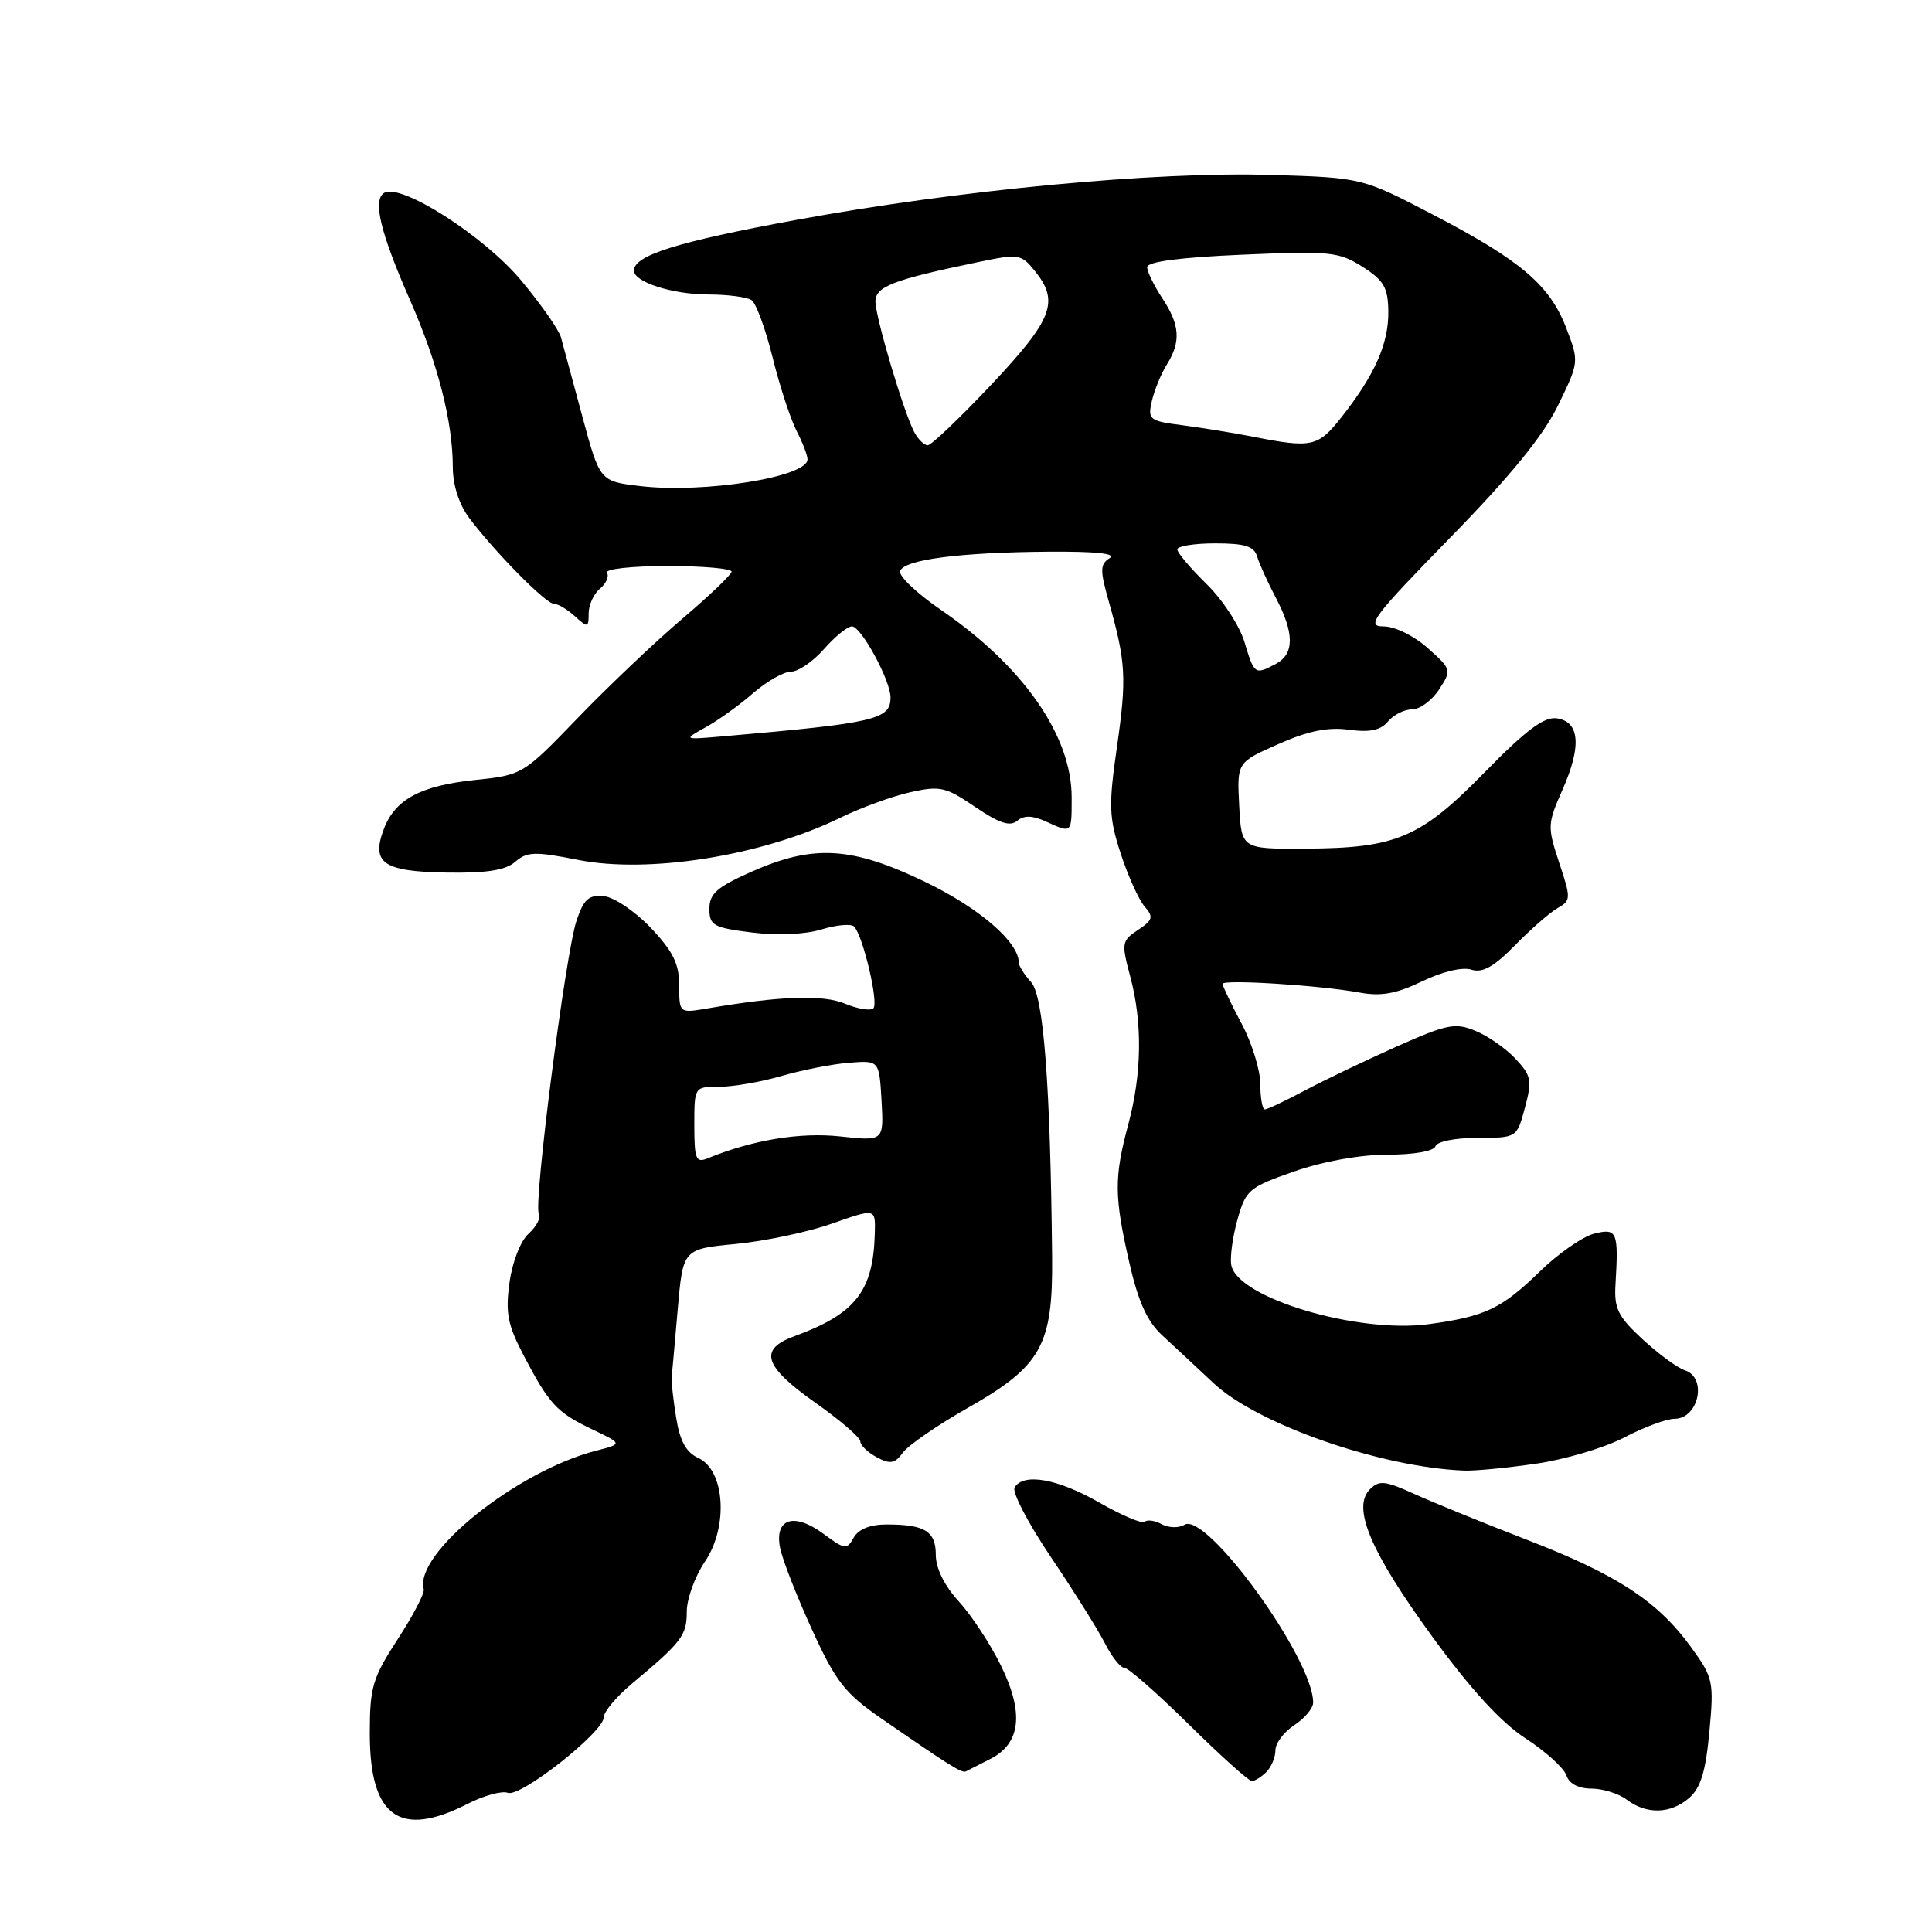 <?xml version="1.0" encoding="UTF-8" standalone="no"?>
<!DOCTYPE svg PUBLIC "-//W3C//DTD SVG 1.1//EN" "http://www.w3.org/Graphics/SVG/1.1/DTD/svg11.dtd" >
<svg xmlns="http://www.w3.org/2000/svg" xmlns:xlink="http://www.w3.org/1999/xlink" version="1.1" viewBox="0 0 256 256">
 <g >
 <path fill="currentColor"
d=" M 61.98 239.01 C 64.13 237.91 66.52 237.26 67.29 237.56 C 68.96 238.20 80.00 229.50 80.00 227.55 C 80.00 226.81 81.69 224.80 83.75 223.08 C 90.34 217.58 91.00 216.71 91.00 213.56 C 91.00 211.86 92.08 208.88 93.40 206.93 C 96.54 202.31 96.06 194.80 92.53 193.19 C 90.92 192.46 90.09 190.95 89.59 187.84 C 89.21 185.45 88.94 183.05 89.00 182.50 C 89.06 181.95 89.42 177.90 89.80 173.50 C 90.50 165.50 90.50 165.50 97.50 164.83 C 101.35 164.46 107.09 163.25 110.25 162.13 C 116.00 160.11 116.00 160.11 115.92 163.30 C 115.74 171.07 113.40 174.08 105.25 177.06 C 100.49 178.79 101.20 181.04 108.00 185.84 C 111.30 188.16 114.00 190.49 114.00 191.00 C 114.00 191.51 114.98 192.45 116.17 193.09 C 117.96 194.05 118.57 193.94 119.64 192.48 C 120.35 191.50 124.19 188.86 128.16 186.60 C 138.01 181.01 139.53 178.30 139.41 166.50 C 139.18 143.66 138.28 131.97 136.63 130.14 C 135.73 129.15 135.00 128.00 135.00 127.58 C 135.00 124.84 129.81 120.35 122.66 116.89 C 112.88 112.17 107.83 111.86 99.62 115.49 C 95.01 117.53 94.00 118.41 94.00 120.42 C 94.00 122.63 94.52 122.92 99.62 123.56 C 102.99 123.98 106.69 123.82 108.85 123.16 C 110.83 122.55 112.77 122.38 113.17 122.77 C 114.34 123.96 116.45 132.88 115.73 133.60 C 115.36 133.97 113.68 133.70 111.99 133.00 C 109.03 131.77 103.46 131.96 93.75 133.62 C 90.00 134.26 90.00 134.26 90.00 130.59 C 90.00 127.72 89.18 126.06 86.25 122.96 C 84.19 120.79 81.39 118.89 80.03 118.75 C 78.01 118.55 77.35 119.13 76.39 122.00 C 74.93 126.36 70.65 159.63 71.40 160.84 C 71.71 161.33 71.10 162.50 70.06 163.45 C 68.97 164.43 67.88 167.21 67.51 169.96 C 66.95 173.97 67.27 175.56 69.40 179.63 C 72.78 186.08 73.78 187.16 78.50 189.41 C 82.50 191.32 82.50 191.32 79.00 192.22 C 68.44 194.94 54.82 205.89 56.15 210.59 C 56.29 211.09 54.74 214.07 52.70 217.20 C 49.35 222.36 49.00 223.55 49.00 229.73 C 49.00 240.77 52.97 243.61 61.98 239.01 Z  M 223.81 238.25 C 225.34 236.93 226.01 234.76 226.50 229.50 C 227.12 222.79 227.02 222.32 224.07 218.25 C 219.66 212.17 214.25 208.63 202.30 204.02 C 196.53 201.79 189.81 199.05 187.37 197.94 C 183.54 196.20 182.74 196.11 181.52 197.34 C 179.11 199.75 181.59 205.61 189.77 216.84 C 194.87 223.84 198.88 228.22 202.15 230.35 C 204.81 232.08 207.24 234.29 207.56 235.25 C 207.92 236.35 209.15 237.00 210.88 237.00 C 212.38 237.00 214.49 237.66 215.56 238.47 C 218.18 240.45 221.35 240.37 223.81 238.25 Z  M 167.80 234.80 C 168.46 234.14 169.00 232.84 169.00 231.92 C 169.00 230.99 170.12 229.49 171.50 228.59 C 172.88 227.69 174.00 226.35 174.00 225.60 C 174.00 219.77 159.85 200.24 156.94 202.04 C 156.21 202.49 154.86 202.46 153.94 201.97 C 153.02 201.47 152.01 201.33 151.69 201.64 C 151.38 201.96 148.67 200.82 145.69 199.11 C 140.15 195.94 135.65 195.13 134.44 197.09 C 134.07 197.69 136.24 201.86 139.26 206.34 C 142.29 210.83 145.50 215.96 146.41 217.75 C 147.31 219.54 148.48 221.00 148.99 221.00 C 149.51 221.00 153.35 224.38 157.53 228.50 C 161.71 232.62 165.46 236.00 165.87 236.00 C 166.27 236.00 167.14 235.46 167.80 234.80 Z  M 131.20 233.08 C 135.25 231.05 135.72 226.99 132.63 220.70 C 131.23 217.84 128.71 214.01 127.04 212.19 C 125.15 210.13 124.00 207.81 124.00 206.05 C 124.00 202.89 122.56 202.00 117.47 202.00 C 115.30 202.00 113.75 202.62 113.12 203.74 C 112.22 205.37 111.94 205.33 109.13 203.25 C 105.21 200.35 102.59 201.20 103.37 205.12 C 103.68 206.67 105.58 211.52 107.58 215.90 C 110.74 222.82 111.94 224.36 116.74 227.68 C 125.97 234.06 127.48 235.00 128.00 234.71 C 128.28 234.56 129.72 233.83 131.20 233.08 Z  M 203.50 193.95 C 207.35 193.40 212.63 191.83 215.23 190.47 C 217.83 189.11 220.82 188.00 221.87 188.00 C 225.09 188.00 226.25 182.54 223.25 181.57 C 222.29 181.26 219.77 179.42 217.67 177.48 C 214.40 174.47 213.87 173.40 214.06 170.22 C 214.48 163.19 214.28 162.71 211.25 163.46 C 209.74 163.83 206.47 166.10 204.00 168.51 C 198.97 173.40 196.79 174.44 189.38 175.45 C 179.91 176.75 163.96 171.99 163.15 167.63 C 162.96 166.60 163.33 163.89 163.97 161.60 C 165.07 157.67 165.48 157.32 171.50 155.22 C 175.34 153.88 180.25 153.00 183.85 153.00 C 187.36 153.00 189.99 152.54 190.21 151.88 C 190.42 151.25 192.84 150.77 195.78 150.77 C 200.99 150.77 200.99 150.77 202.06 146.77 C 203.03 143.17 202.91 142.53 200.82 140.30 C 199.54 138.93 197.15 137.26 195.50 136.59 C 192.82 135.48 191.73 135.70 185.00 138.70 C 180.88 140.54 175.41 143.16 172.85 144.52 C 170.30 145.88 167.93 147.00 167.60 147.00 C 167.27 147.00 167.00 145.49 167.00 143.65 C 167.00 141.81 165.88 138.18 164.50 135.60 C 163.12 133.01 162.00 130.66 162.00 130.37 C 162.00 129.74 174.98 130.56 180.22 131.53 C 183.02 132.04 185.04 131.67 188.44 130.03 C 191.11 128.74 193.76 128.11 194.95 128.48 C 196.44 128.96 197.94 128.12 200.78 125.22 C 202.89 123.07 205.43 120.86 206.43 120.30 C 208.16 119.33 208.17 119.03 206.60 114.32 C 205.02 109.54 205.04 109.17 207.04 104.64 C 209.59 98.87 209.33 95.62 206.27 95.18 C 204.60 94.95 202.20 96.74 196.77 102.29 C 188.22 111.03 185.06 112.38 173.00 112.45 C 164.50 112.50 164.50 112.50 164.20 106.76 C 163.90 101.02 163.90 101.02 169.38 98.60 C 173.32 96.85 175.95 96.32 178.72 96.69 C 181.52 97.07 182.95 96.77 183.91 95.60 C 184.65 94.72 186.08 94.00 187.10 94.00 C 188.12 94.00 189.73 92.82 190.68 91.37 C 192.37 88.78 192.35 88.70 189.18 85.87 C 187.36 84.24 184.82 83.00 183.32 83.00 C 180.96 83.00 181.91 81.74 192.15 71.25 C 200.14 63.08 204.49 57.74 206.44 53.73 C 209.24 47.99 209.24 47.93 207.56 43.53 C 205.38 37.80 201.55 34.53 189.95 28.48 C 180.50 23.55 180.50 23.55 168.50 23.18 C 153.07 22.71 127.07 25.17 105.50 29.14 C 89.72 32.04 84.00 33.83 84.00 35.86 C 84.00 37.37 89.06 39.00 93.80 39.02 C 96.38 39.02 98.99 39.36 99.59 39.77 C 100.18 40.17 101.44 43.60 102.38 47.39 C 103.32 51.18 104.75 55.54 105.55 57.09 C 106.35 58.64 107.00 60.34 107.00 60.87 C 107.00 63.21 93.28 65.40 84.84 64.41 C 79.48 63.78 79.48 63.78 77.15 55.14 C 75.87 50.39 74.60 45.69 74.33 44.70 C 74.06 43.71 71.69 40.32 69.06 37.17 C 64.15 31.27 53.10 24.21 50.90 25.56 C 49.36 26.52 50.39 30.80 54.35 39.81 C 58.02 48.15 60.00 55.91 60.00 61.91 C 60.00 64.27 60.83 66.83 62.16 68.62 C 65.56 73.14 72.32 80.00 73.38 80.00 C 73.91 80.00 75.17 80.74 76.17 81.65 C 77.89 83.21 78.00 83.18 78.00 81.28 C 78.00 80.16 78.67 78.69 79.49 78.01 C 80.31 77.33 80.73 76.37 80.43 75.89 C 80.13 75.40 83.72 75.00 88.44 75.00 C 93.15 75.00 96.97 75.34 96.94 75.75 C 96.90 76.16 93.96 78.97 90.39 82.00 C 86.83 85.03 80.62 90.92 76.60 95.09 C 69.31 102.65 69.25 102.69 62.96 103.35 C 55.76 104.10 52.37 105.91 50.88 109.80 C 49.14 114.35 50.75 115.48 59.11 115.62 C 64.48 115.71 66.98 115.32 68.28 114.19 C 69.83 112.84 70.88 112.81 76.59 113.94 C 86.00 115.81 101.09 113.38 111.38 108.34 C 114.07 107.03 118.22 105.51 120.60 104.98 C 124.57 104.09 125.30 104.26 129.21 106.92 C 132.37 109.07 133.83 109.56 134.77 108.77 C 135.69 108.01 136.79 108.04 138.58 108.85 C 142.07 110.44 142.00 110.50 142.00 105.65 C 142.00 97.48 135.58 88.28 124.69 80.82 C 121.50 78.64 119.06 76.32 119.27 75.67 C 119.78 74.15 127.12 73.19 139.00 73.10 C 145.22 73.06 147.99 73.35 147.03 73.96 C 145.75 74.77 145.74 75.54 146.92 79.70 C 149.19 87.71 149.31 89.87 148.00 98.97 C 146.88 106.78 146.94 108.31 148.50 113.11 C 149.47 116.08 150.89 119.22 151.66 120.11 C 152.88 121.51 152.77 121.91 150.78 123.23 C 148.63 124.66 148.58 124.98 149.76 129.38 C 151.40 135.52 151.31 142.25 149.50 149.00 C 147.62 156.02 147.63 158.50 149.63 167.26 C 150.82 172.48 151.99 175.09 154.01 176.95 C 155.53 178.35 158.60 181.21 160.83 183.30 C 166.63 188.73 183.01 194.44 194.00 194.86 C 195.38 194.92 199.65 194.51 203.50 193.95 Z  M 92.00 149.11 C 92.00 144.00 92.00 144.00 95.32 144.00 C 97.14 144.00 100.86 143.36 103.57 142.57 C 106.28 141.78 110.30 140.99 112.50 140.82 C 116.50 140.50 116.50 140.50 116.81 145.85 C 117.11 151.21 117.11 151.21 111.31 150.58 C 105.99 150.01 99.71 151.05 93.75 153.49 C 92.22 154.12 92.00 153.58 92.00 149.11 Z  M 93.50 96.37 C 95.15 95.46 97.98 93.43 99.78 91.86 C 101.59 90.29 103.85 89.00 104.81 89.00 C 105.77 89.00 107.74 87.65 109.19 86.00 C 110.63 84.35 112.30 83.00 112.89 83.00 C 114.11 83.00 118.00 90.16 118.00 92.42 C 118.00 95.34 115.98 95.81 96.00 97.55 C 90.50 98.03 90.50 98.03 93.50 96.37 Z  M 164.90 85.07 C 164.25 82.91 161.99 79.44 159.86 77.37 C 157.74 75.29 156.00 73.24 156.00 72.80 C 156.00 72.36 158.26 72.00 161.03 72.00 C 164.96 72.00 166.18 72.38 166.58 73.75 C 166.87 74.71 167.98 77.16 169.05 79.20 C 171.52 83.88 171.53 86.65 169.07 87.96 C 166.28 89.45 166.20 89.40 164.90 85.07 Z  M 121.14 57.25 C 119.73 54.58 116.00 42.03 116.00 39.94 C 116.00 37.98 118.34 37.07 129.36 34.78 C 135.01 33.60 135.29 33.64 137.11 35.89 C 140.40 39.95 139.52 42.28 131.40 50.92 C 127.21 55.36 123.40 59.00 122.93 59.00 C 122.46 59.00 121.65 58.21 121.14 57.25 Z  M 166.00 57.86 C 163.53 57.38 159.37 56.70 156.76 56.36 C 152.26 55.78 152.06 55.62 152.63 53.12 C 152.97 51.68 153.86 49.50 154.62 48.29 C 156.50 45.27 156.35 43.04 154.00 39.50 C 152.91 37.85 152.01 36.00 152.01 35.40 C 152.00 34.68 156.39 34.10 164.58 33.75 C 176.26 33.24 177.41 33.36 180.54 35.35 C 183.39 37.16 183.92 38.10 183.96 41.30 C 184.00 45.53 182.18 49.65 177.78 55.25 C 174.65 59.23 173.85 59.41 166.00 57.86 Z "/>
</g>
</svg>
